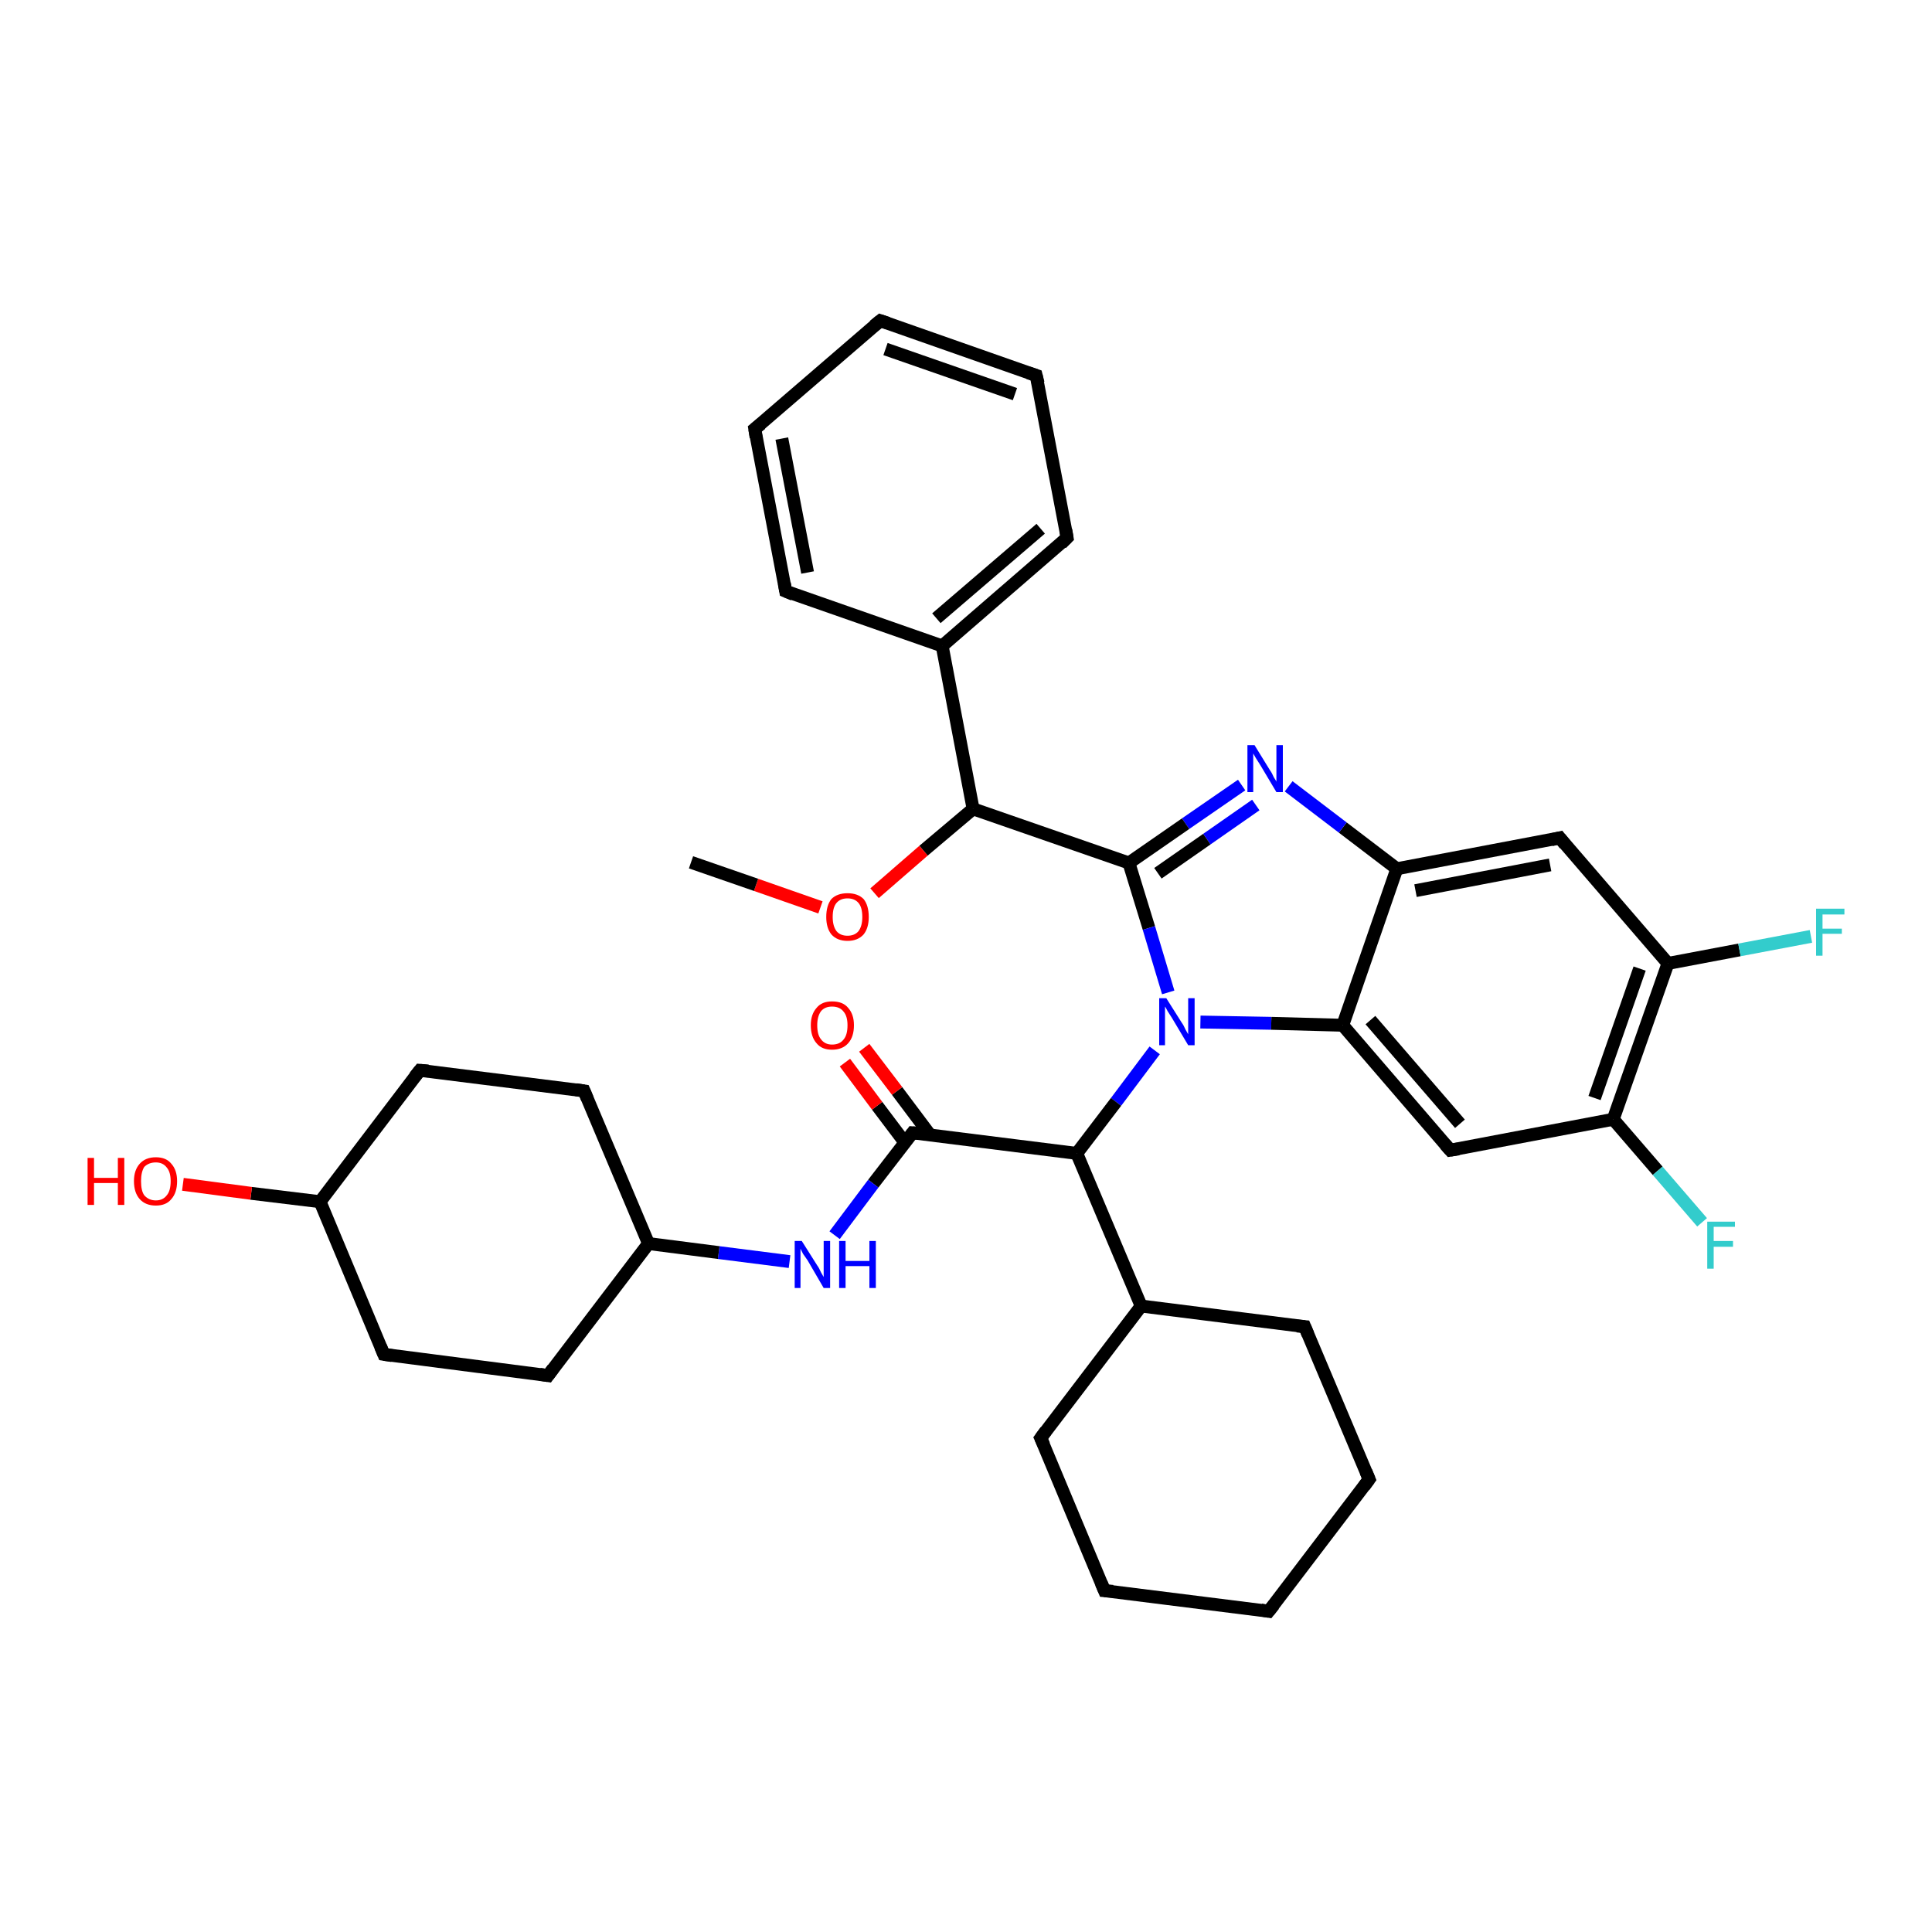<?xml version='1.0' encoding='iso-8859-1'?>
<svg version='1.1' baseProfile='full'
              xmlns='http://www.w3.org/2000/svg'
                      xmlns:rdkit='http://www.rdkit.org/xml'
                      xmlns:xlink='http://www.w3.org/1999/xlink'
                  xml:space='preserve'
width='300px' height='300px' viewBox='0 0 300 300'>
<!-- END OF HEADER -->
<rect style='opacity:1.0;fill:#FFFFFF;stroke:none' width='300.0' height='300.0' x='0.0' y='0.0'> </rect>
<path class='bond-0 atom-0 atom-1' d='M 179.3,163.1 L 173.3,171.1' style='fill:none;fill-rule:evenodd;stroke:#0000FF;stroke-width:2.0px;stroke-linecap:butt;stroke-linejoin:miter;stroke-opacity:1' />
<path class='bond-0 atom-0 atom-1' d='M 173.3,171.1 L 167.2,179.1' style='fill:none;fill-rule:evenodd;stroke:#000000;stroke-width:2.0px;stroke-linecap:butt;stroke-linejoin:miter;stroke-opacity:1' />
<path class='bond-1 atom-1 atom-2' d='M 167.2,179.1 L 141.7,175.9' style='fill:none;fill-rule:evenodd;stroke:#000000;stroke-width:2.0px;stroke-linecap:butt;stroke-linejoin:miter;stroke-opacity:1' />
<path class='bond-2 atom-2 atom-3' d='M 144.4,176.2 L 139.3,169.4' style='fill:none;fill-rule:evenodd;stroke:#000000;stroke-width:2.0px;stroke-linecap:butt;stroke-linejoin:miter;stroke-opacity:1' />
<path class='bond-2 atom-2 atom-3' d='M 139.3,169.4 L 134.2,162.7' style='fill:none;fill-rule:evenodd;stroke:#FF0000;stroke-width:2.0px;stroke-linecap:butt;stroke-linejoin:miter;stroke-opacity:1' />
<path class='bond-2 atom-2 atom-3' d='M 140.5,177.4 L 136.2,171.7' style='fill:none;fill-rule:evenodd;stroke:#000000;stroke-width:2.0px;stroke-linecap:butt;stroke-linejoin:miter;stroke-opacity:1' />
<path class='bond-2 atom-2 atom-3' d='M 136.2,171.7 L 131.2,165.0' style='fill:none;fill-rule:evenodd;stroke:#FF0000;stroke-width:2.0px;stroke-linecap:butt;stroke-linejoin:miter;stroke-opacity:1' />
<path class='bond-3 atom-2 atom-4' d='M 141.7,175.9 L 135.6,183.8' style='fill:none;fill-rule:evenodd;stroke:#000000;stroke-width:2.0px;stroke-linecap:butt;stroke-linejoin:miter;stroke-opacity:1' />
<path class='bond-3 atom-2 atom-4' d='M 135.6,183.8 L 129.6,191.8' style='fill:none;fill-rule:evenodd;stroke:#0000FF;stroke-width:2.0px;stroke-linecap:butt;stroke-linejoin:miter;stroke-opacity:1' />
<path class='bond-4 atom-4 atom-5' d='M 122.6,195.9 L 111.6,194.5' style='fill:none;fill-rule:evenodd;stroke:#0000FF;stroke-width:2.0px;stroke-linecap:butt;stroke-linejoin:miter;stroke-opacity:1' />
<path class='bond-4 atom-4 atom-5' d='M 111.6,194.5 L 100.7,193.1' style='fill:none;fill-rule:evenodd;stroke:#000000;stroke-width:2.0px;stroke-linecap:butt;stroke-linejoin:miter;stroke-opacity:1' />
<path class='bond-5 atom-5 atom-6' d='M 100.7,193.1 L 90.7,169.4' style='fill:none;fill-rule:evenodd;stroke:#000000;stroke-width:2.0px;stroke-linecap:butt;stroke-linejoin:miter;stroke-opacity:1' />
<path class='bond-6 atom-6 atom-7' d='M 90.7,169.4 L 65.2,166.2' style='fill:none;fill-rule:evenodd;stroke:#000000;stroke-width:2.0px;stroke-linecap:butt;stroke-linejoin:miter;stroke-opacity:1' />
<path class='bond-7 atom-7 atom-8' d='M 65.2,166.2 L 49.7,186.6' style='fill:none;fill-rule:evenodd;stroke:#000000;stroke-width:2.0px;stroke-linecap:butt;stroke-linejoin:miter;stroke-opacity:1' />
<path class='bond-8 atom-8 atom-9' d='M 49.7,186.6 L 59.6,210.3' style='fill:none;fill-rule:evenodd;stroke:#000000;stroke-width:2.0px;stroke-linecap:butt;stroke-linejoin:miter;stroke-opacity:1' />
<path class='bond-9 atom-9 atom-10' d='M 59.6,210.3 L 85.1,213.6' style='fill:none;fill-rule:evenodd;stroke:#000000;stroke-width:2.0px;stroke-linecap:butt;stroke-linejoin:miter;stroke-opacity:1' />
<path class='bond-10 atom-8 atom-11' d='M 49.7,186.6 L 39.0,185.3' style='fill:none;fill-rule:evenodd;stroke:#000000;stroke-width:2.0px;stroke-linecap:butt;stroke-linejoin:miter;stroke-opacity:1' />
<path class='bond-10 atom-8 atom-11' d='M 39.0,185.3 L 28.4,183.9' style='fill:none;fill-rule:evenodd;stroke:#FF0000;stroke-width:2.0px;stroke-linecap:butt;stroke-linejoin:miter;stroke-opacity:1' />
<path class='bond-11 atom-1 atom-12' d='M 167.2,179.1 L 177.2,202.8' style='fill:none;fill-rule:evenodd;stroke:#000000;stroke-width:2.0px;stroke-linecap:butt;stroke-linejoin:miter;stroke-opacity:1' />
<path class='bond-12 atom-12 atom-13' d='M 177.2,202.8 L 161.6,223.3' style='fill:none;fill-rule:evenodd;stroke:#000000;stroke-width:2.0px;stroke-linecap:butt;stroke-linejoin:miter;stroke-opacity:1' />
<path class='bond-13 atom-13 atom-14' d='M 161.6,223.3 L 171.5,247.0' style='fill:none;fill-rule:evenodd;stroke:#000000;stroke-width:2.0px;stroke-linecap:butt;stroke-linejoin:miter;stroke-opacity:1' />
<path class='bond-14 atom-14 atom-15' d='M 171.5,247.0 L 197.0,250.2' style='fill:none;fill-rule:evenodd;stroke:#000000;stroke-width:2.0px;stroke-linecap:butt;stroke-linejoin:miter;stroke-opacity:1' />
<path class='bond-15 atom-15 atom-16' d='M 197.0,250.2 L 212.6,229.7' style='fill:none;fill-rule:evenodd;stroke:#000000;stroke-width:2.0px;stroke-linecap:butt;stroke-linejoin:miter;stroke-opacity:1' />
<path class='bond-16 atom-16 atom-17' d='M 212.6,229.7 L 202.6,206.0' style='fill:none;fill-rule:evenodd;stroke:#000000;stroke-width:2.0px;stroke-linecap:butt;stroke-linejoin:miter;stroke-opacity:1' />
<path class='bond-17 atom-0 atom-18' d='M 186.4,158.7 L 197.4,158.9' style='fill:none;fill-rule:evenodd;stroke:#0000FF;stroke-width:2.0px;stroke-linecap:butt;stroke-linejoin:miter;stroke-opacity:1' />
<path class='bond-17 atom-0 atom-18' d='M 197.4,158.9 L 208.5,159.2' style='fill:none;fill-rule:evenodd;stroke:#000000;stroke-width:2.0px;stroke-linecap:butt;stroke-linejoin:miter;stroke-opacity:1' />
<path class='bond-18 atom-18 atom-19' d='M 208.5,159.2 L 225.2,178.6' style='fill:none;fill-rule:evenodd;stroke:#000000;stroke-width:2.0px;stroke-linecap:butt;stroke-linejoin:miter;stroke-opacity:1' />
<path class='bond-18 atom-18 atom-19' d='M 212.8,158.4 L 226.7,174.5' style='fill:none;fill-rule:evenodd;stroke:#000000;stroke-width:2.0px;stroke-linecap:butt;stroke-linejoin:miter;stroke-opacity:1' />
<path class='bond-19 atom-19 atom-20' d='M 225.2,178.6 L 250.5,173.8' style='fill:none;fill-rule:evenodd;stroke:#000000;stroke-width:2.0px;stroke-linecap:butt;stroke-linejoin:miter;stroke-opacity:1' />
<path class='bond-20 atom-20 atom-21' d='M 250.5,173.8 L 259.0,149.6' style='fill:none;fill-rule:evenodd;stroke:#000000;stroke-width:2.0px;stroke-linecap:butt;stroke-linejoin:miter;stroke-opacity:1' />
<path class='bond-20 atom-20 atom-21' d='M 247.6,170.5 L 254.6,150.4' style='fill:none;fill-rule:evenodd;stroke:#000000;stroke-width:2.0px;stroke-linecap:butt;stroke-linejoin:miter;stroke-opacity:1' />
<path class='bond-21 atom-21 atom-22' d='M 259.0,149.6 L 242.2,130.1' style='fill:none;fill-rule:evenodd;stroke:#000000;stroke-width:2.0px;stroke-linecap:butt;stroke-linejoin:miter;stroke-opacity:1' />
<path class='bond-22 atom-22 atom-23' d='M 242.2,130.1 L 216.9,134.9' style='fill:none;fill-rule:evenodd;stroke:#000000;stroke-width:2.0px;stroke-linecap:butt;stroke-linejoin:miter;stroke-opacity:1' />
<path class='bond-22 atom-22 atom-23' d='M 240.7,134.3 L 219.8,138.3' style='fill:none;fill-rule:evenodd;stroke:#000000;stroke-width:2.0px;stroke-linecap:butt;stroke-linejoin:miter;stroke-opacity:1' />
<path class='bond-23 atom-23 atom-24' d='M 216.9,134.9 L 208.5,128.5' style='fill:none;fill-rule:evenodd;stroke:#000000;stroke-width:2.0px;stroke-linecap:butt;stroke-linejoin:miter;stroke-opacity:1' />
<path class='bond-23 atom-23 atom-24' d='M 208.5,128.5 L 200.1,122.1' style='fill:none;fill-rule:evenodd;stroke:#0000FF;stroke-width:2.0px;stroke-linecap:butt;stroke-linejoin:miter;stroke-opacity:1' />
<path class='bond-24 atom-24 atom-25' d='M 192.8,121.9 L 184.1,127.9' style='fill:none;fill-rule:evenodd;stroke:#0000FF;stroke-width:2.0px;stroke-linecap:butt;stroke-linejoin:miter;stroke-opacity:1' />
<path class='bond-24 atom-24 atom-25' d='M 184.1,127.9 L 175.3,134.0' style='fill:none;fill-rule:evenodd;stroke:#000000;stroke-width:2.0px;stroke-linecap:butt;stroke-linejoin:miter;stroke-opacity:1' />
<path class='bond-24 atom-24 atom-25' d='M 195.0,125.0 L 187.4,130.3' style='fill:none;fill-rule:evenodd;stroke:#0000FF;stroke-width:2.0px;stroke-linecap:butt;stroke-linejoin:miter;stroke-opacity:1' />
<path class='bond-24 atom-24 atom-25' d='M 187.4,130.3 L 179.8,135.6' style='fill:none;fill-rule:evenodd;stroke:#000000;stroke-width:2.0px;stroke-linecap:butt;stroke-linejoin:miter;stroke-opacity:1' />
<path class='bond-25 atom-25 atom-26' d='M 175.3,134.0 L 151.1,125.6' style='fill:none;fill-rule:evenodd;stroke:#000000;stroke-width:2.0px;stroke-linecap:butt;stroke-linejoin:miter;stroke-opacity:1' />
<path class='bond-26 atom-26 atom-27' d='M 151.1,125.6 L 146.3,100.3' style='fill:none;fill-rule:evenodd;stroke:#000000;stroke-width:2.0px;stroke-linecap:butt;stroke-linejoin:miter;stroke-opacity:1' />
<path class='bond-27 atom-27 atom-28' d='M 146.3,100.3 L 165.7,83.5' style='fill:none;fill-rule:evenodd;stroke:#000000;stroke-width:2.0px;stroke-linecap:butt;stroke-linejoin:miter;stroke-opacity:1' />
<path class='bond-27 atom-27 atom-28' d='M 145.4,96.0 L 161.6,82.1' style='fill:none;fill-rule:evenodd;stroke:#000000;stroke-width:2.0px;stroke-linecap:butt;stroke-linejoin:miter;stroke-opacity:1' />
<path class='bond-28 atom-28 atom-29' d='M 165.7,83.5 L 160.9,58.3' style='fill:none;fill-rule:evenodd;stroke:#000000;stroke-width:2.0px;stroke-linecap:butt;stroke-linejoin:miter;stroke-opacity:1' />
<path class='bond-29 atom-29 atom-30' d='M 160.9,58.3 L 136.7,49.8' style='fill:none;fill-rule:evenodd;stroke:#000000;stroke-width:2.0px;stroke-linecap:butt;stroke-linejoin:miter;stroke-opacity:1' />
<path class='bond-29 atom-29 atom-30' d='M 157.6,61.2 L 137.5,54.2' style='fill:none;fill-rule:evenodd;stroke:#000000;stroke-width:2.0px;stroke-linecap:butt;stroke-linejoin:miter;stroke-opacity:1' />
<path class='bond-30 atom-30 atom-31' d='M 136.7,49.8 L 117.2,66.6' style='fill:none;fill-rule:evenodd;stroke:#000000;stroke-width:2.0px;stroke-linecap:butt;stroke-linejoin:miter;stroke-opacity:1' />
<path class='bond-31 atom-31 atom-32' d='M 117.2,66.6 L 122.0,91.8' style='fill:none;fill-rule:evenodd;stroke:#000000;stroke-width:2.0px;stroke-linecap:butt;stroke-linejoin:miter;stroke-opacity:1' />
<path class='bond-31 atom-31 atom-32' d='M 121.4,68.1 L 125.4,88.9' style='fill:none;fill-rule:evenodd;stroke:#000000;stroke-width:2.0px;stroke-linecap:butt;stroke-linejoin:miter;stroke-opacity:1' />
<path class='bond-32 atom-26 atom-33' d='M 151.1,125.6 L 143.4,132.1' style='fill:none;fill-rule:evenodd;stroke:#000000;stroke-width:2.0px;stroke-linecap:butt;stroke-linejoin:miter;stroke-opacity:1' />
<path class='bond-32 atom-26 atom-33' d='M 143.4,132.1 L 135.8,138.7' style='fill:none;fill-rule:evenodd;stroke:#FF0000;stroke-width:2.0px;stroke-linecap:butt;stroke-linejoin:miter;stroke-opacity:1' />
<path class='bond-33 atom-33 atom-34' d='M 127.4,140.9 L 117.4,137.4' style='fill:none;fill-rule:evenodd;stroke:#FF0000;stroke-width:2.0px;stroke-linecap:butt;stroke-linejoin:miter;stroke-opacity:1' />
<path class='bond-33 atom-33 atom-34' d='M 117.4,137.4 L 107.3,133.9' style='fill:none;fill-rule:evenodd;stroke:#000000;stroke-width:2.0px;stroke-linecap:butt;stroke-linejoin:miter;stroke-opacity:1' />
<path class='bond-34 atom-21 atom-35' d='M 259.0,149.6 L 270.1,147.5' style='fill:none;fill-rule:evenodd;stroke:#000000;stroke-width:2.0px;stroke-linecap:butt;stroke-linejoin:miter;stroke-opacity:1' />
<path class='bond-34 atom-21 atom-35' d='M 270.1,147.5 L 281.2,145.4' style='fill:none;fill-rule:evenodd;stroke:#33CCCC;stroke-width:2.0px;stroke-linecap:butt;stroke-linejoin:miter;stroke-opacity:1' />
<path class='bond-35 atom-20 atom-36' d='M 250.5,173.8 L 257.4,181.8' style='fill:none;fill-rule:evenodd;stroke:#000000;stroke-width:2.0px;stroke-linecap:butt;stroke-linejoin:miter;stroke-opacity:1' />
<path class='bond-35 atom-20 atom-36' d='M 257.4,181.8 L 264.3,189.8' style='fill:none;fill-rule:evenodd;stroke:#33CCCC;stroke-width:2.0px;stroke-linecap:butt;stroke-linejoin:miter;stroke-opacity:1' />
<path class='bond-36 atom-10 atom-5' d='M 85.1,213.6 L 100.7,193.1' style='fill:none;fill-rule:evenodd;stroke:#000000;stroke-width:2.0px;stroke-linecap:butt;stroke-linejoin:miter;stroke-opacity:1' />
<path class='bond-37 atom-17 atom-12' d='M 202.6,206.0 L 177.2,202.8' style='fill:none;fill-rule:evenodd;stroke:#000000;stroke-width:2.0px;stroke-linecap:butt;stroke-linejoin:miter;stroke-opacity:1' />
<path class='bond-38 atom-25 atom-0' d='M 175.3,134.0 L 178.4,144.1' style='fill:none;fill-rule:evenodd;stroke:#000000;stroke-width:2.0px;stroke-linecap:butt;stroke-linejoin:miter;stroke-opacity:1' />
<path class='bond-38 atom-25 atom-0' d='M 178.4,144.1 L 181.4,154.1' style='fill:none;fill-rule:evenodd;stroke:#0000FF;stroke-width:2.0px;stroke-linecap:butt;stroke-linejoin:miter;stroke-opacity:1' />
<path class='bond-39 atom-32 atom-27' d='M 122.0,91.8 L 146.3,100.3' style='fill:none;fill-rule:evenodd;stroke:#000000;stroke-width:2.0px;stroke-linecap:butt;stroke-linejoin:miter;stroke-opacity:1' />
<path class='bond-40 atom-23 atom-18' d='M 216.9,134.9 L 208.5,159.2' style='fill:none;fill-rule:evenodd;stroke:#000000;stroke-width:2.0px;stroke-linecap:butt;stroke-linejoin:miter;stroke-opacity:1' />
<path d='M 143.0,176.0 L 141.7,175.9 L 141.4,176.3' style='fill:none;stroke:#000000;stroke-width:2.0px;stroke-linecap:butt;stroke-linejoin:miter;stroke-opacity:1;' />
<path d='M 91.2,170.6 L 90.7,169.4 L 89.4,169.2' style='fill:none;stroke:#000000;stroke-width:2.0px;stroke-linecap:butt;stroke-linejoin:miter;stroke-opacity:1;' />
<path d='M 66.5,166.3 L 65.2,166.2 L 64.4,167.2' style='fill:none;stroke:#000000;stroke-width:2.0px;stroke-linecap:butt;stroke-linejoin:miter;stroke-opacity:1;' />
<path d='M 59.1,209.1 L 59.6,210.3 L 60.9,210.5' style='fill:none;stroke:#000000;stroke-width:2.0px;stroke-linecap:butt;stroke-linejoin:miter;stroke-opacity:1;' />
<path d='M 83.8,213.4 L 85.1,213.6 L 85.9,212.5' style='fill:none;stroke:#000000;stroke-width:2.0px;stroke-linecap:butt;stroke-linejoin:miter;stroke-opacity:1;' />
<path d='M 162.4,222.2 L 161.6,223.3 L 162.1,224.4' style='fill:none;stroke:#000000;stroke-width:2.0px;stroke-linecap:butt;stroke-linejoin:miter;stroke-opacity:1;' />
<path d='M 171.0,245.8 L 171.5,247.0 L 172.8,247.1' style='fill:none;stroke:#000000;stroke-width:2.0px;stroke-linecap:butt;stroke-linejoin:miter;stroke-opacity:1;' />
<path d='M 195.8,250.0 L 197.0,250.2 L 197.8,249.2' style='fill:none;stroke:#000000;stroke-width:2.0px;stroke-linecap:butt;stroke-linejoin:miter;stroke-opacity:1;' />
<path d='M 211.8,230.8 L 212.6,229.7 L 212.1,228.5' style='fill:none;stroke:#000000;stroke-width:2.0px;stroke-linecap:butt;stroke-linejoin:miter;stroke-opacity:1;' />
<path d='M 203.1,207.2 L 202.6,206.0 L 201.4,205.9' style='fill:none;stroke:#000000;stroke-width:2.0px;stroke-linecap:butt;stroke-linejoin:miter;stroke-opacity:1;' />
<path d='M 224.4,177.7 L 225.2,178.6 L 226.5,178.4' style='fill:none;stroke:#000000;stroke-width:2.0px;stroke-linecap:butt;stroke-linejoin:miter;stroke-opacity:1;' />
<path d='M 243.0,131.1 L 242.2,130.1 L 240.9,130.4' style='fill:none;stroke:#000000;stroke-width:2.0px;stroke-linecap:butt;stroke-linejoin:miter;stroke-opacity:1;' />
<path d='M 164.8,84.4 L 165.7,83.5 L 165.5,82.3' style='fill:none;stroke:#000000;stroke-width:2.0px;stroke-linecap:butt;stroke-linejoin:miter;stroke-opacity:1;' />
<path d='M 161.2,59.5 L 160.9,58.3 L 159.7,57.9' style='fill:none;stroke:#000000;stroke-width:2.0px;stroke-linecap:butt;stroke-linejoin:miter;stroke-opacity:1;' />
<path d='M 137.9,50.2 L 136.7,49.8 L 135.7,50.6' style='fill:none;stroke:#000000;stroke-width:2.0px;stroke-linecap:butt;stroke-linejoin:miter;stroke-opacity:1;' />
<path d='M 118.2,65.8 L 117.2,66.6 L 117.4,67.9' style='fill:none;stroke:#000000;stroke-width:2.0px;stroke-linecap:butt;stroke-linejoin:miter;stroke-opacity:1;' />
<path d='M 121.8,90.6 L 122.0,91.8 L 123.2,92.3' style='fill:none;stroke:#000000;stroke-width:2.0px;stroke-linecap:butt;stroke-linejoin:miter;stroke-opacity:1;' />
<path class='atom-0' d='M 181.1 155.0
L 183.5 158.8
Q 183.8 159.2, 184.1 159.9
Q 184.5 160.6, 184.5 160.6
L 184.5 155.0
L 185.5 155.0
L 185.5 162.3
L 184.5 162.3
L 182.0 158.1
Q 181.7 157.6, 181.3 157.0
Q 181.0 156.4, 180.9 156.3
L 180.9 162.3
L 180.0 162.3
L 180.0 155.0
L 181.1 155.0
' fill='#0000FF'/>
<path class='atom-3' d='M 125.9 159.2
Q 125.9 157.5, 126.8 156.5
Q 127.6 155.5, 129.2 155.5
Q 130.9 155.5, 131.7 156.5
Q 132.6 157.5, 132.6 159.2
Q 132.6 161.0, 131.7 162.0
Q 130.8 163.0, 129.2 163.0
Q 127.6 163.0, 126.8 162.0
Q 125.9 161.0, 125.9 159.2
M 129.2 162.2
Q 130.4 162.2, 131.0 161.4
Q 131.6 160.7, 131.6 159.2
Q 131.6 157.8, 131.0 157.1
Q 130.4 156.3, 129.2 156.3
Q 128.1 156.3, 127.5 157.0
Q 126.9 157.8, 126.9 159.2
Q 126.9 160.7, 127.5 161.4
Q 128.1 162.2, 129.2 162.2
' fill='#FF0000'/>
<path class='atom-4' d='M 124.5 192.7
L 126.9 196.5
Q 127.2 196.9, 127.5 197.6
Q 127.9 198.3, 127.9 198.3
L 127.9 192.7
L 128.9 192.7
L 128.9 200.0
L 127.9 200.0
L 125.4 195.7
Q 125.1 195.3, 124.7 194.7
Q 124.4 194.1, 124.3 193.9
L 124.3 200.0
L 123.4 200.0
L 123.4 192.7
L 124.5 192.7
' fill='#0000FF'/>
<path class='atom-4' d='M 130.3 192.7
L 131.3 192.7
L 131.3 195.8
L 135.0 195.8
L 135.0 192.7
L 136.0 192.7
L 136.0 200.0
L 135.0 200.0
L 135.0 196.6
L 131.3 196.6
L 131.3 200.0
L 130.3 200.0
L 130.3 192.7
' fill='#0000FF'/>
<path class='atom-11' d='M 13.6 179.8
L 14.6 179.8
L 14.6 182.9
L 18.3 182.9
L 18.3 179.8
L 19.3 179.8
L 19.3 187.1
L 18.3 187.1
L 18.3 183.7
L 14.6 183.7
L 14.6 187.1
L 13.6 187.1
L 13.6 179.8
' fill='#FF0000'/>
<path class='atom-11' d='M 20.8 183.4
Q 20.8 181.7, 21.7 180.7
Q 22.6 179.7, 24.2 179.7
Q 25.8 179.7, 26.6 180.7
Q 27.5 181.7, 27.5 183.4
Q 27.5 185.2, 26.6 186.2
Q 25.8 187.2, 24.2 187.2
Q 22.6 187.2, 21.7 186.2
Q 20.8 185.2, 20.8 183.4
M 24.2 186.4
Q 25.3 186.4, 25.9 185.6
Q 26.5 184.9, 26.5 183.4
Q 26.5 182.0, 25.9 181.3
Q 25.3 180.5, 24.2 180.5
Q 23.1 180.5, 22.4 181.2
Q 21.9 182.0, 21.9 183.4
Q 21.9 184.9, 22.4 185.6
Q 23.1 186.4, 24.2 186.4
' fill='#FF0000'/>
<path class='atom-24' d='M 194.8 115.7
L 197.2 119.6
Q 197.5 120.0, 197.8 120.7
Q 198.2 121.3, 198.2 121.4
L 198.2 115.7
L 199.2 115.7
L 199.2 123.0
L 198.2 123.0
L 195.7 118.8
Q 195.4 118.3, 195.0 117.7
Q 194.7 117.2, 194.6 117.0
L 194.6 123.0
L 193.7 123.0
L 193.7 115.7
L 194.8 115.7
' fill='#0000FF'/>
<path class='atom-33' d='M 128.3 142.4
Q 128.3 140.6, 129.1 139.6
Q 130.0 138.7, 131.6 138.7
Q 133.2 138.7, 134.1 139.6
Q 134.9 140.6, 134.9 142.4
Q 134.9 144.1, 134.1 145.1
Q 133.2 146.1, 131.6 146.1
Q 130.0 146.1, 129.1 145.1
Q 128.3 144.1, 128.3 142.4
M 131.6 145.3
Q 132.7 145.3, 133.3 144.6
Q 133.9 143.8, 133.9 142.4
Q 133.9 140.9, 133.3 140.2
Q 132.7 139.5, 131.6 139.5
Q 130.5 139.5, 129.9 140.2
Q 129.3 140.9, 129.3 142.4
Q 129.3 143.8, 129.9 144.6
Q 130.5 145.3, 131.6 145.3
' fill='#FF0000'/>
<path class='atom-35' d='M 282.0 141.1
L 286.4 141.1
L 286.4 142.0
L 283.0 142.0
L 283.0 144.2
L 286.0 144.2
L 286.0 145.0
L 283.0 145.0
L 283.0 148.4
L 282.0 148.4
L 282.0 141.1
' fill='#33CCCC'/>
<path class='atom-36' d='M 265.1 189.7
L 269.4 189.7
L 269.4 190.5
L 266.1 190.5
L 266.1 192.7
L 269.1 192.7
L 269.1 193.6
L 266.1 193.6
L 266.1 197.0
L 265.1 197.0
L 265.1 189.7
' fill='#33CCCC'/>
</svg>
